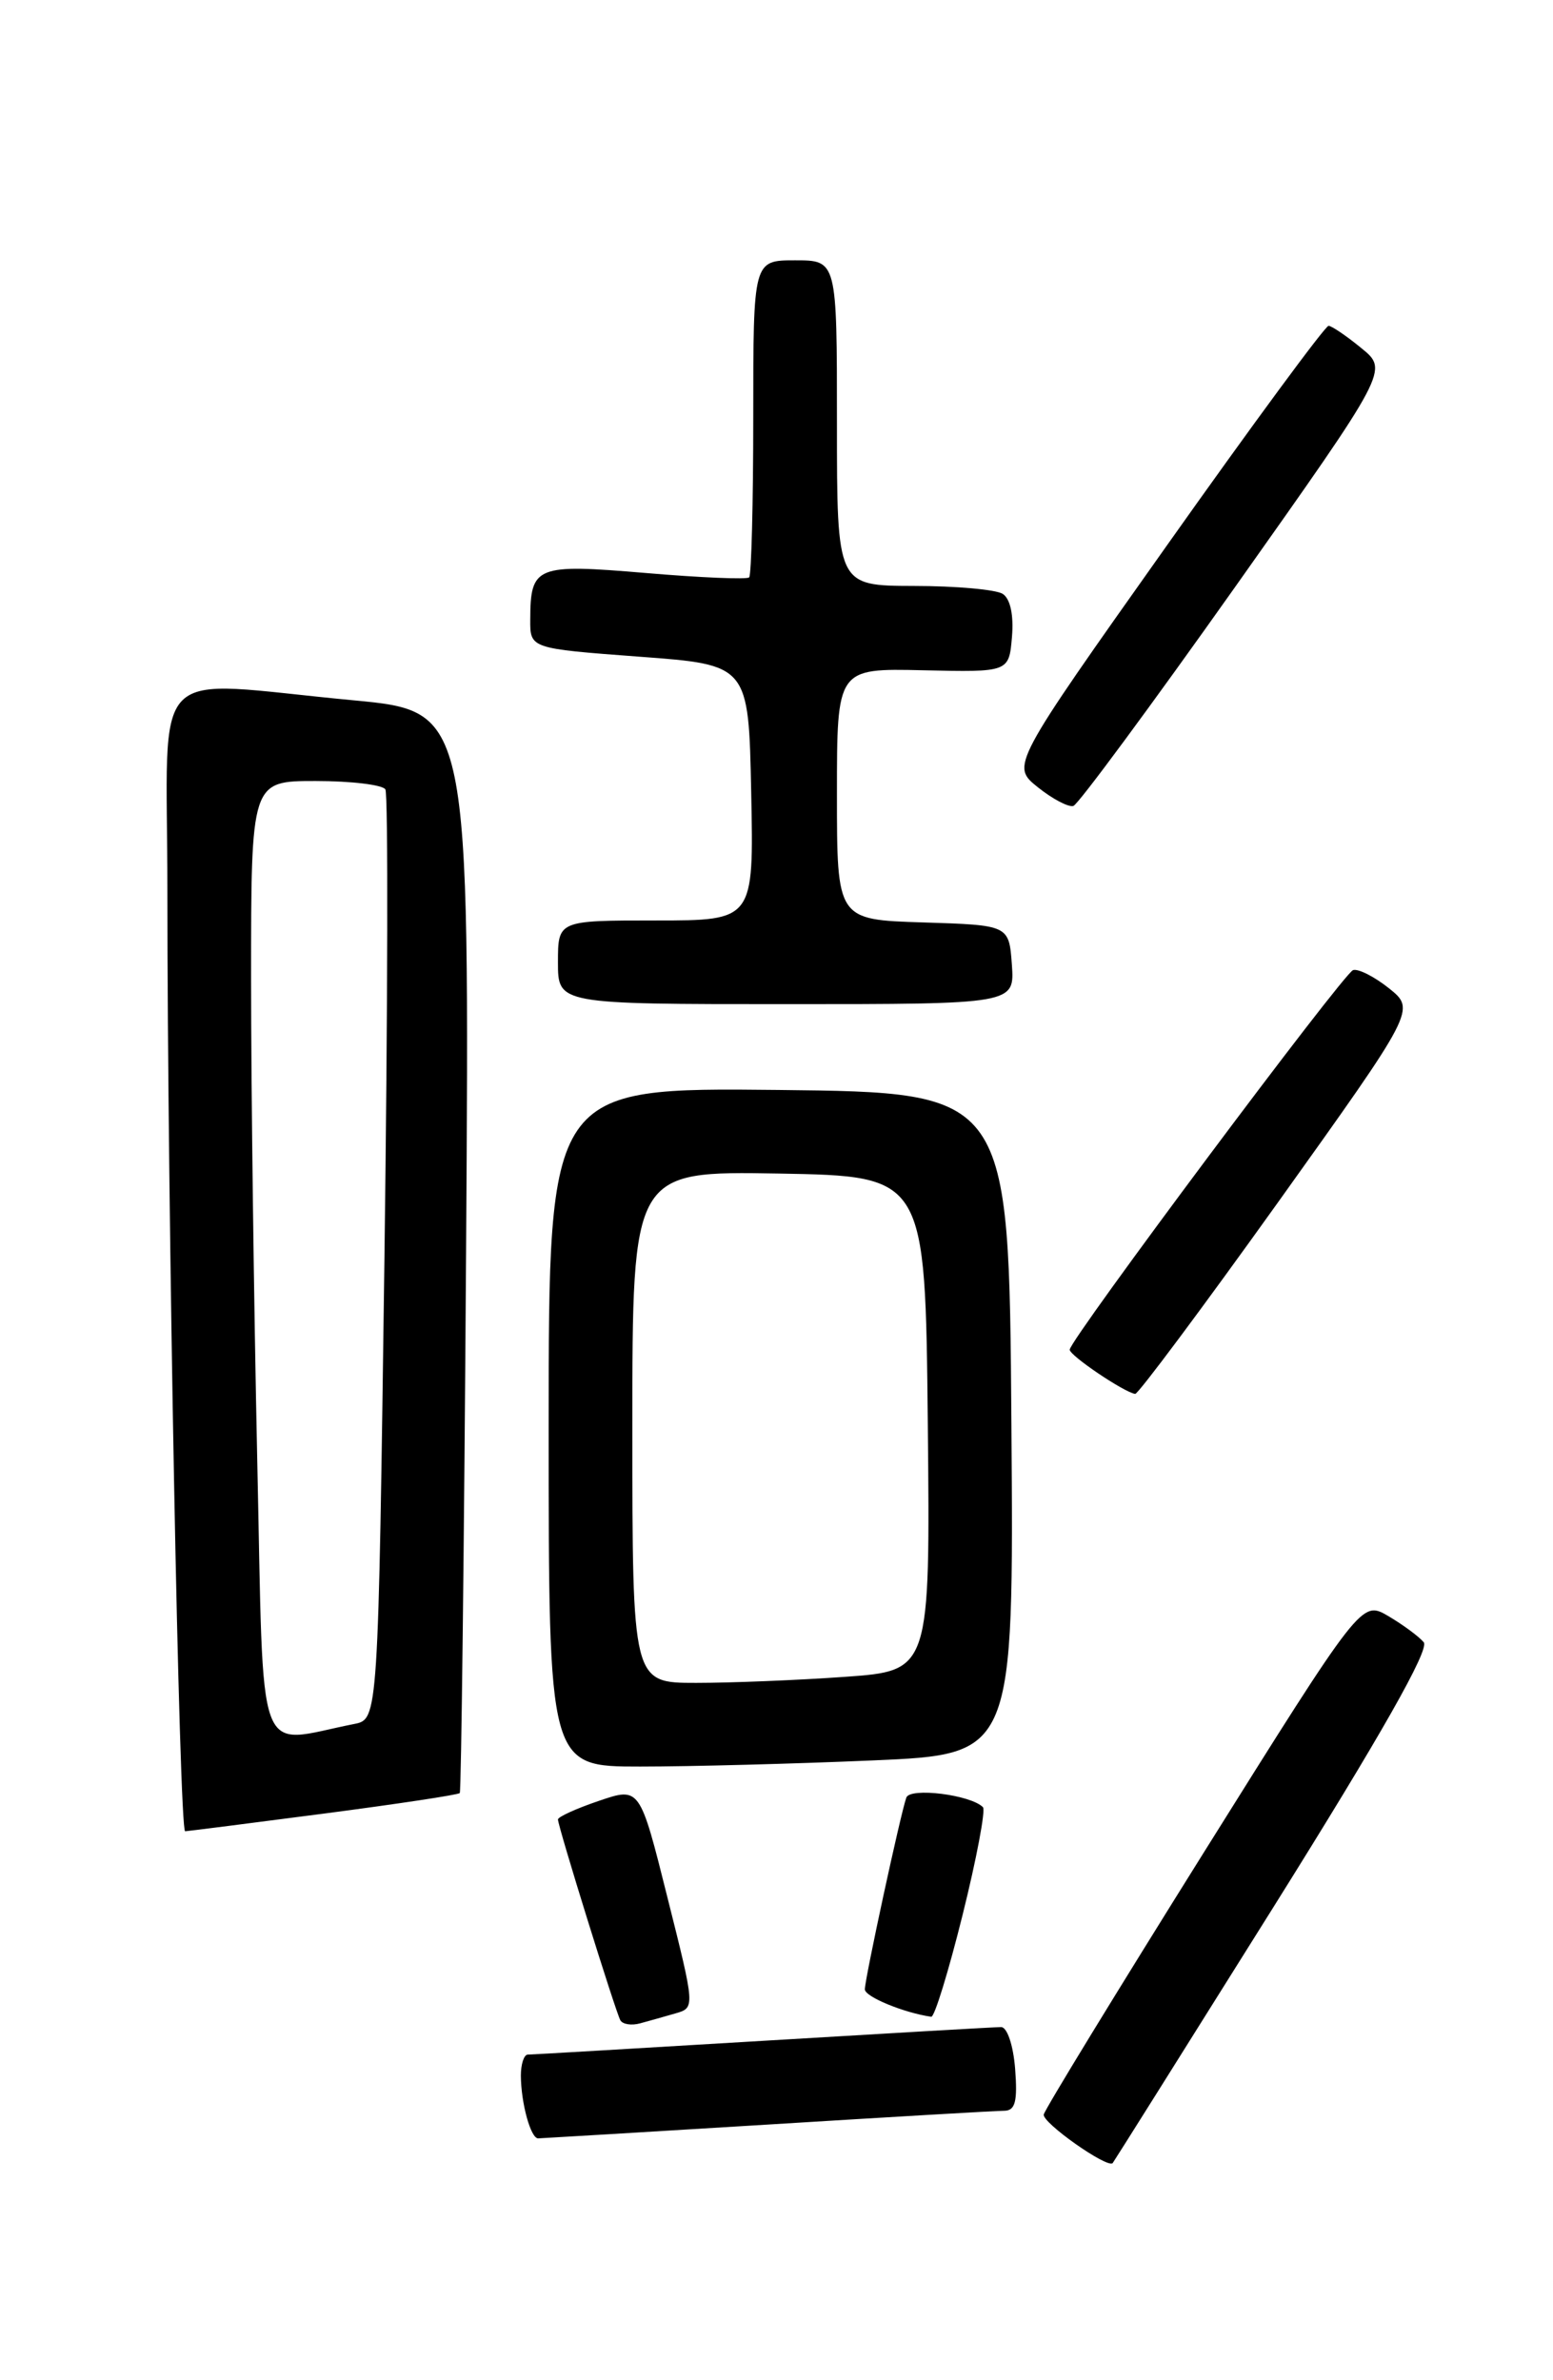 <?xml version="1.0" encoding="UTF-8" standalone="no"?>
<!DOCTYPE svg PUBLIC "-//W3C//DTD SVG 1.1//EN" "http://www.w3.org/Graphics/SVG/1.1/DTD/svg11.dtd" >
<svg xmlns="http://www.w3.org/2000/svg" xmlns:xlink="http://www.w3.org/1999/xlink" version="1.1" viewBox="0 0 167 256">
 <g >
 <path fill="currentColor"
d=" M 136.93 205.13 C 148.52 186.61 153.74 177.40 153.10 176.63 C 152.58 176.01 150.86 174.74 149.28 173.81 C 146.41 172.13 146.41 172.13 129.45 199.24 C 120.13 214.15 112.38 226.83 112.24 227.42 C 112.03 228.28 119.07 233.25 119.65 232.65 C 119.73 232.57 127.51 220.18 136.93 205.13 Z  M 82.50 228.51 C 95.70 227.69 107.18 227.02 108.01 227.02 C 109.18 227.00 109.43 226.00 109.16 222.50 C 108.96 219.97 108.30 218.01 107.65 218.02 C 107.02 218.02 95.47 218.69 82.00 219.50 C 68.53 220.31 57.16 220.98 56.75 220.98 C 56.34 220.99 56.01 222.01 56.01 223.25 C 56.03 226.22 57.07 230.00 57.87 229.99 C 58.21 229.98 69.30 229.32 82.50 228.51 Z  M 72.63 216.55 C 74.75 215.94 74.75 215.94 71.77 204.07 C 68.80 192.19 68.80 192.19 64.40 193.69 C 61.98 194.51 60.00 195.41 60.00 195.69 C 60.00 196.45 66.20 216.39 66.71 217.29 C 66.96 217.73 67.92 217.87 68.83 217.62 C 69.75 217.37 71.46 216.89 72.63 216.55 Z  M 103.51 205.96 C 105.02 199.89 106.00 194.67 105.70 194.37 C 104.37 193.03 97.85 192.22 97.46 193.34 C 96.83 195.11 93.00 212.84 93.00 213.96 C 93.00 214.76 97.21 216.49 100.14 216.91 C 100.49 216.96 102.00 212.03 103.51 205.96 Z  M 34.82 195.06 C 42.70 194.03 49.27 193.04 49.44 192.85 C 49.60 192.66 49.91 166.40 50.12 134.50 C 50.50 76.50 50.50 76.50 38.00 75.32 C 15.55 73.21 18.00 70.71 18.00 95.75 C 18.00 130.14 19.27 197.00 19.91 196.96 C 20.24 196.94 26.94 196.09 34.82 195.06 Z  M 93.85 189.34 C 109.02 188.69 109.02 188.69 108.76 153.09 C 108.50 117.50 108.50 117.50 83.75 117.23 C 59.00 116.97 59.00 116.97 59.00 153.48 C 59.00 190.00 59.00 190.00 68.84 190.00 C 74.25 190.00 85.51 189.70 93.85 189.34 Z  M 137.44 129.30 C 152.23 108.60 152.23 108.60 149.37 106.30 C 147.79 105.04 146.05 104.16 145.50 104.34 C 144.46 104.68 115.09 144.02 115.03 145.16 C 115.00 145.78 120.86 149.74 122.07 149.92 C 122.38 149.96 129.30 140.68 137.44 129.30 Z  M 108.81 103.75 C 108.50 99.50 108.50 99.50 99.25 99.21 C 90.00 98.92 90.00 98.92 90.00 85.40 C 90.00 71.88 90.00 71.88 99.25 72.09 C 108.50 72.30 108.50 72.30 108.82 68.50 C 109.02 66.14 108.64 64.39 107.82 63.87 C 107.09 63.41 102.79 63.02 98.25 63.02 C 90.00 63.00 90.00 63.00 90.00 45.50 C 90.00 28.00 90.00 28.00 85.50 28.00 C 81.00 28.00 81.00 28.00 81.00 44.83 C 81.00 54.09 80.80 61.86 80.56 62.10 C 80.32 62.34 75.32 62.13 69.46 61.63 C 57.63 60.63 57.04 60.86 57.02 66.63 C 57.00 69.75 57.00 69.75 68.75 70.63 C 80.50 71.50 80.50 71.50 80.78 85.25 C 81.06 99.00 81.06 99.00 70.53 99.00 C 60.00 99.00 60.00 99.00 60.00 103.50 C 60.00 108.00 60.00 108.00 84.56 108.00 C 109.11 108.00 109.11 108.00 108.81 103.75 Z  M 132.84 63.10 C 149.31 39.82 149.31 39.82 146.40 37.45 C 144.81 36.14 143.21 35.06 142.87 35.04 C 142.52 35.02 134.69 45.65 125.47 58.68 C 108.71 82.35 108.71 82.35 111.60 84.67 C 113.20 85.95 114.92 86.85 115.43 86.68 C 115.94 86.52 123.78 75.90 132.84 63.10 Z  M 27.66 156.92 C 27.30 140.28 27.00 117.07 27.00 105.34 C 27.00 84.00 27.00 84.00 33.94 84.00 C 37.76 84.00 41.13 84.41 41.44 84.90 C 41.75 85.40 41.70 108.11 41.34 135.36 C 40.67 184.91 40.67 184.91 38.09 185.42 C 27.32 187.54 28.40 190.48 27.66 156.92 Z  M 68.00 153.47 C 68.00 125.95 68.00 125.95 83.75 126.22 C 99.50 126.50 99.50 126.50 99.77 153.10 C 100.03 179.70 100.03 179.70 90.86 180.35 C 85.82 180.71 78.61 181.00 74.85 181.00 C 68.00 181.00 68.00 181.00 68.00 153.47 Z "/>
</g>
</svg>